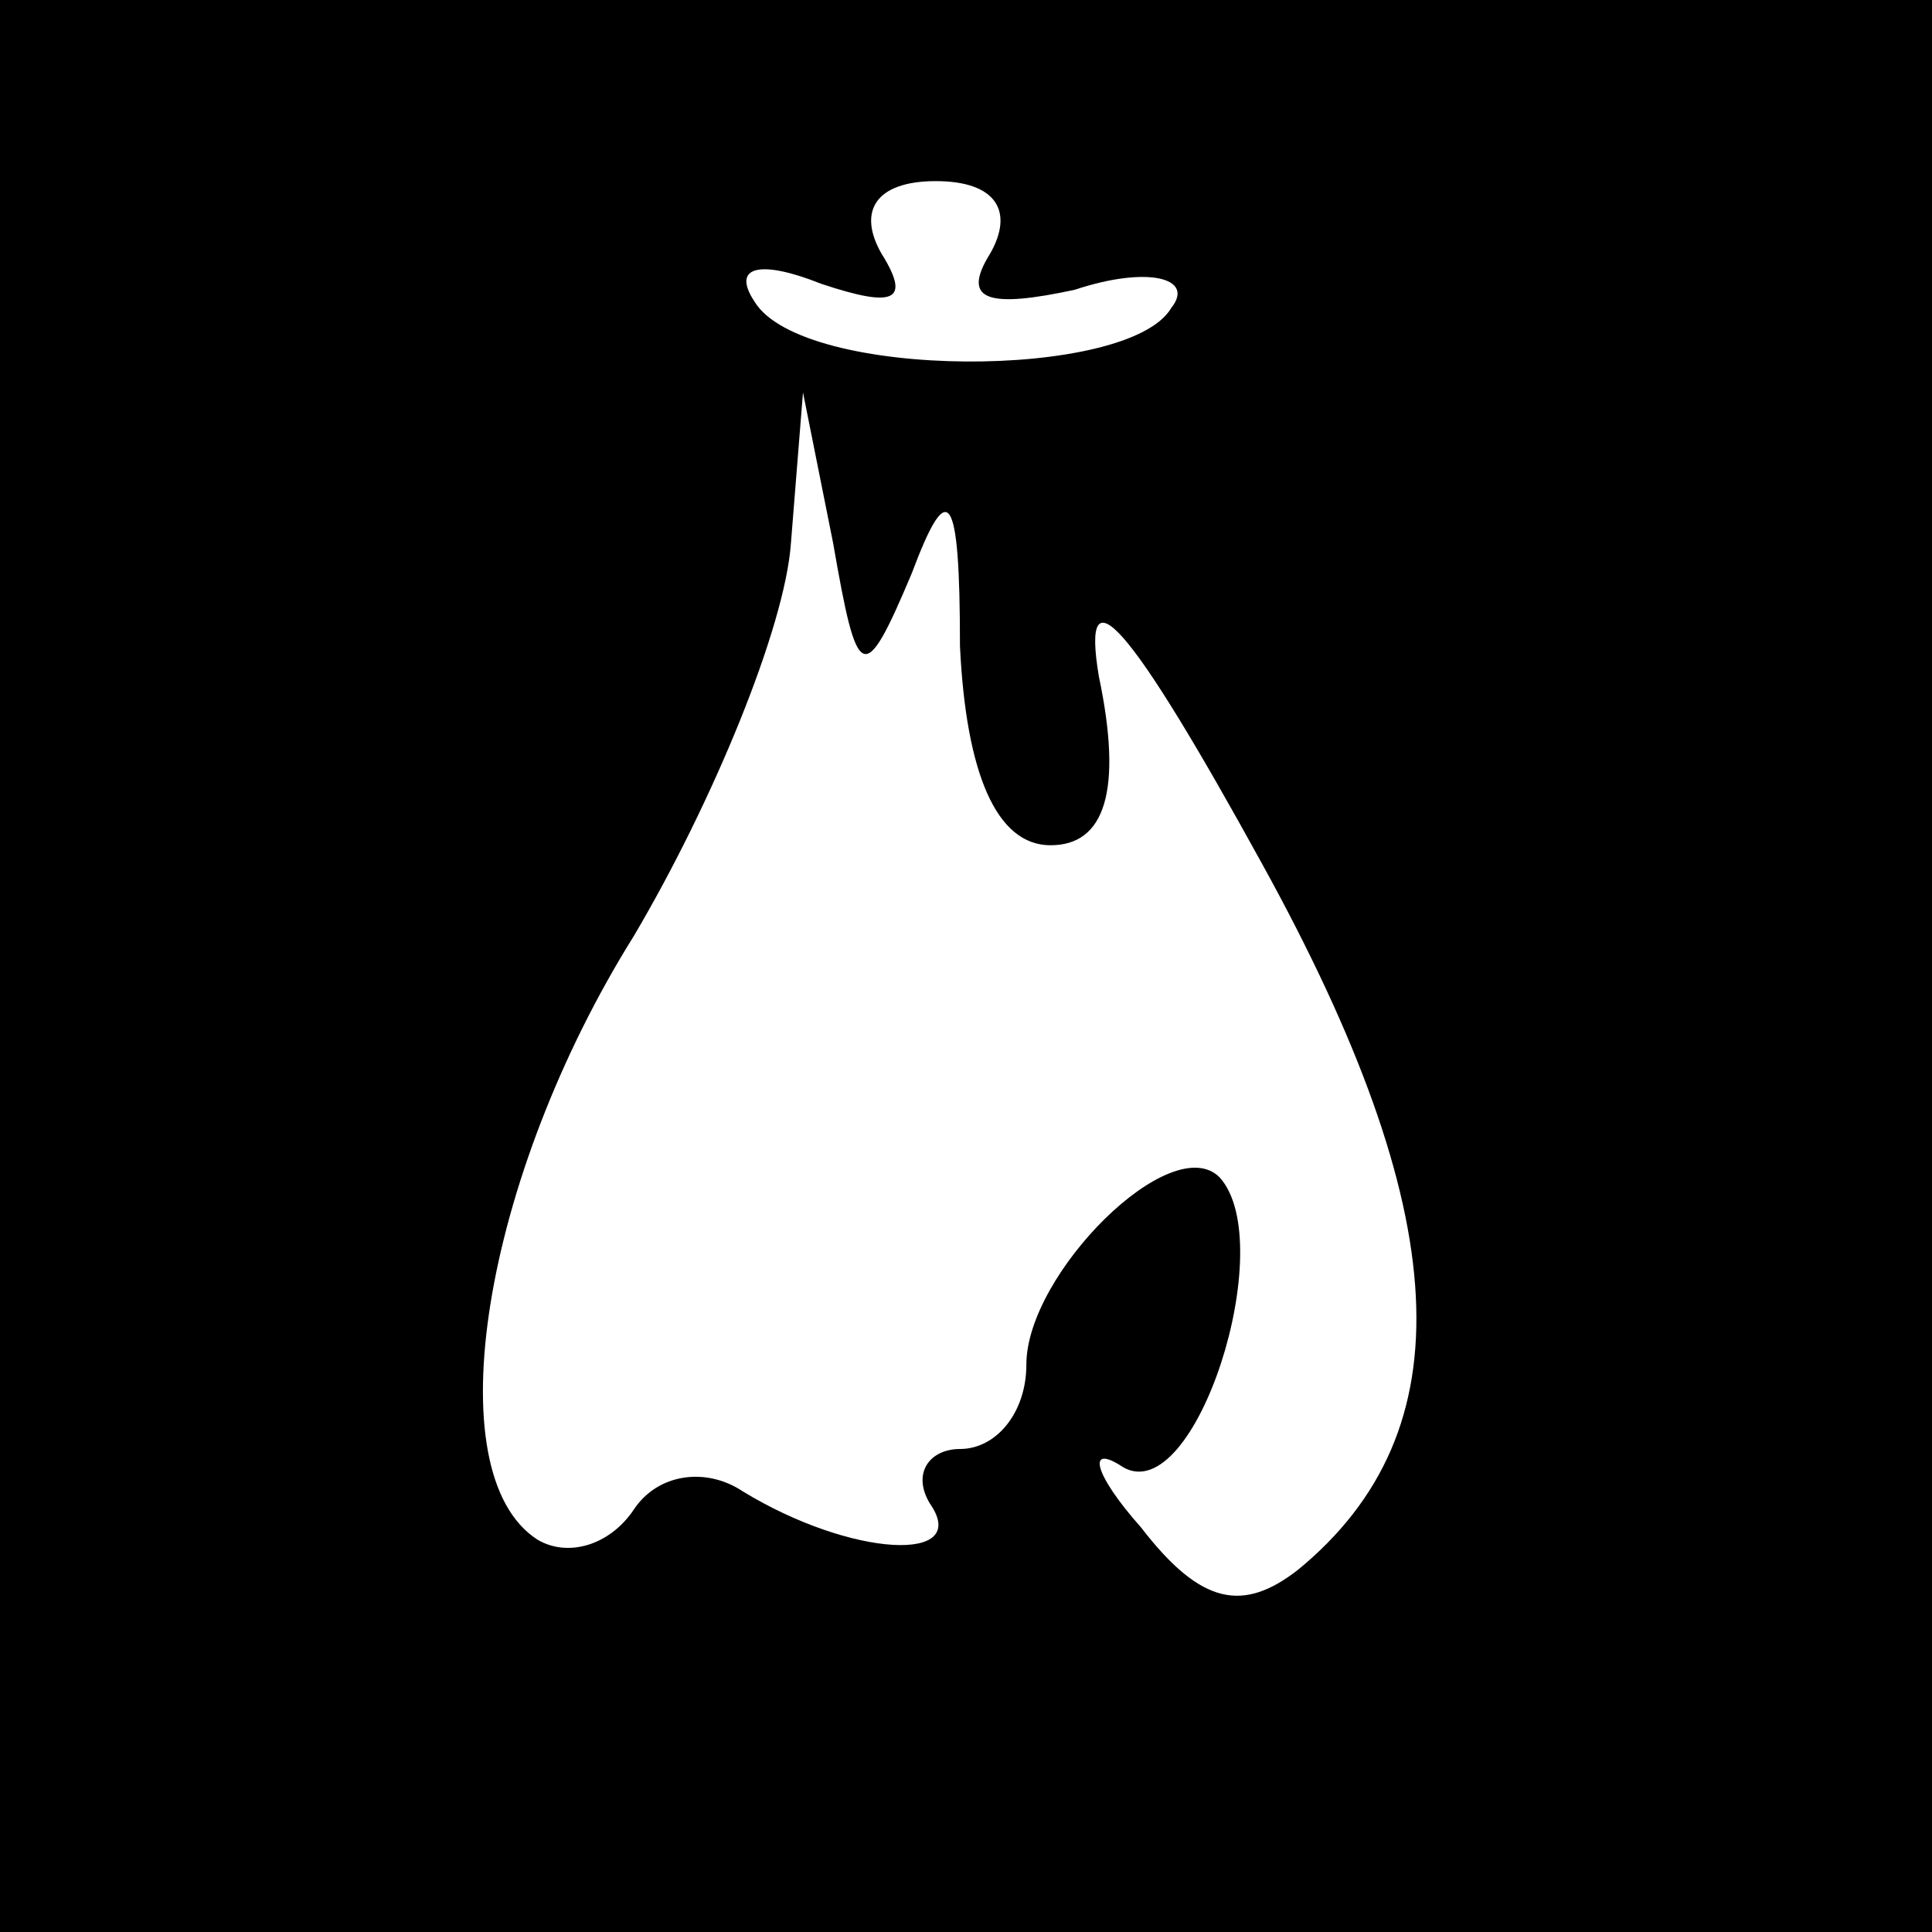 <?xml version="1.0" standalone="no"?>
<!DOCTYPE svg PUBLIC "-//W3C//DTD SVG 20010904//EN"
 "http://www.w3.org/TR/2001/REC-SVG-20010904/DTD/svg10.dtd">
<svg version="1.0" xmlns="http://www.w3.org/2000/svg"
 width="32pt" height="32pt" viewBox="0 0 32 32"
 preserveAspectRatio="xMidYMid meet">
<rect x="0" y="0" width="32" height="32" fill="#808080" stroke="none"/>
<g transform="translate(0,32) scale(0.1,-0.1)"
fill="#000000" stroke="none">
<path fill="#000000" stroke="none" d="M0 160 l0 -160 160 0 160 0 0 160 0
160 -160 0 -160 0 0 -160z"/>
<path fill="#ffffff" stroke="none" d="M164 278 c-5 -8 0 -9 14 -6 12 4 20 2
16 -3 -7 -12 -61 -12 -69 1 -4 6 1 7 11 3 12 -4 15 -3 10 5 -4 7 -1 12 9 12
10 0 13 -5 9 -12z"/>
<path fill="#ffffff" stroke="none" d="M151 225 c6 16 8 14 8 -12 1 -21 6 -33
15 -33 9 0 12 9 8 28 -3 18 5 9 27 -31 32 -58 34 -94 6 -117 -9 -7 -16 -6 -26
7 -8 9 -9 14 -3 10 12 -7 26 37 16 48 -8 8 -32 -16 -32 -31 0 -8 -5 -14 -11
-14 -5 0 -8 -4 -5 -9 7 -10 -13 -9 -31 2 -6 4 -14 3 -18 -3 -4 -6 -11 -8 -16
-5 -17 11 -9 60 16 100 13 22 25 51 26 65 l2 25 5 -25 c4 -23 5 -24 13 -5z"/>
</g>
</svg>
